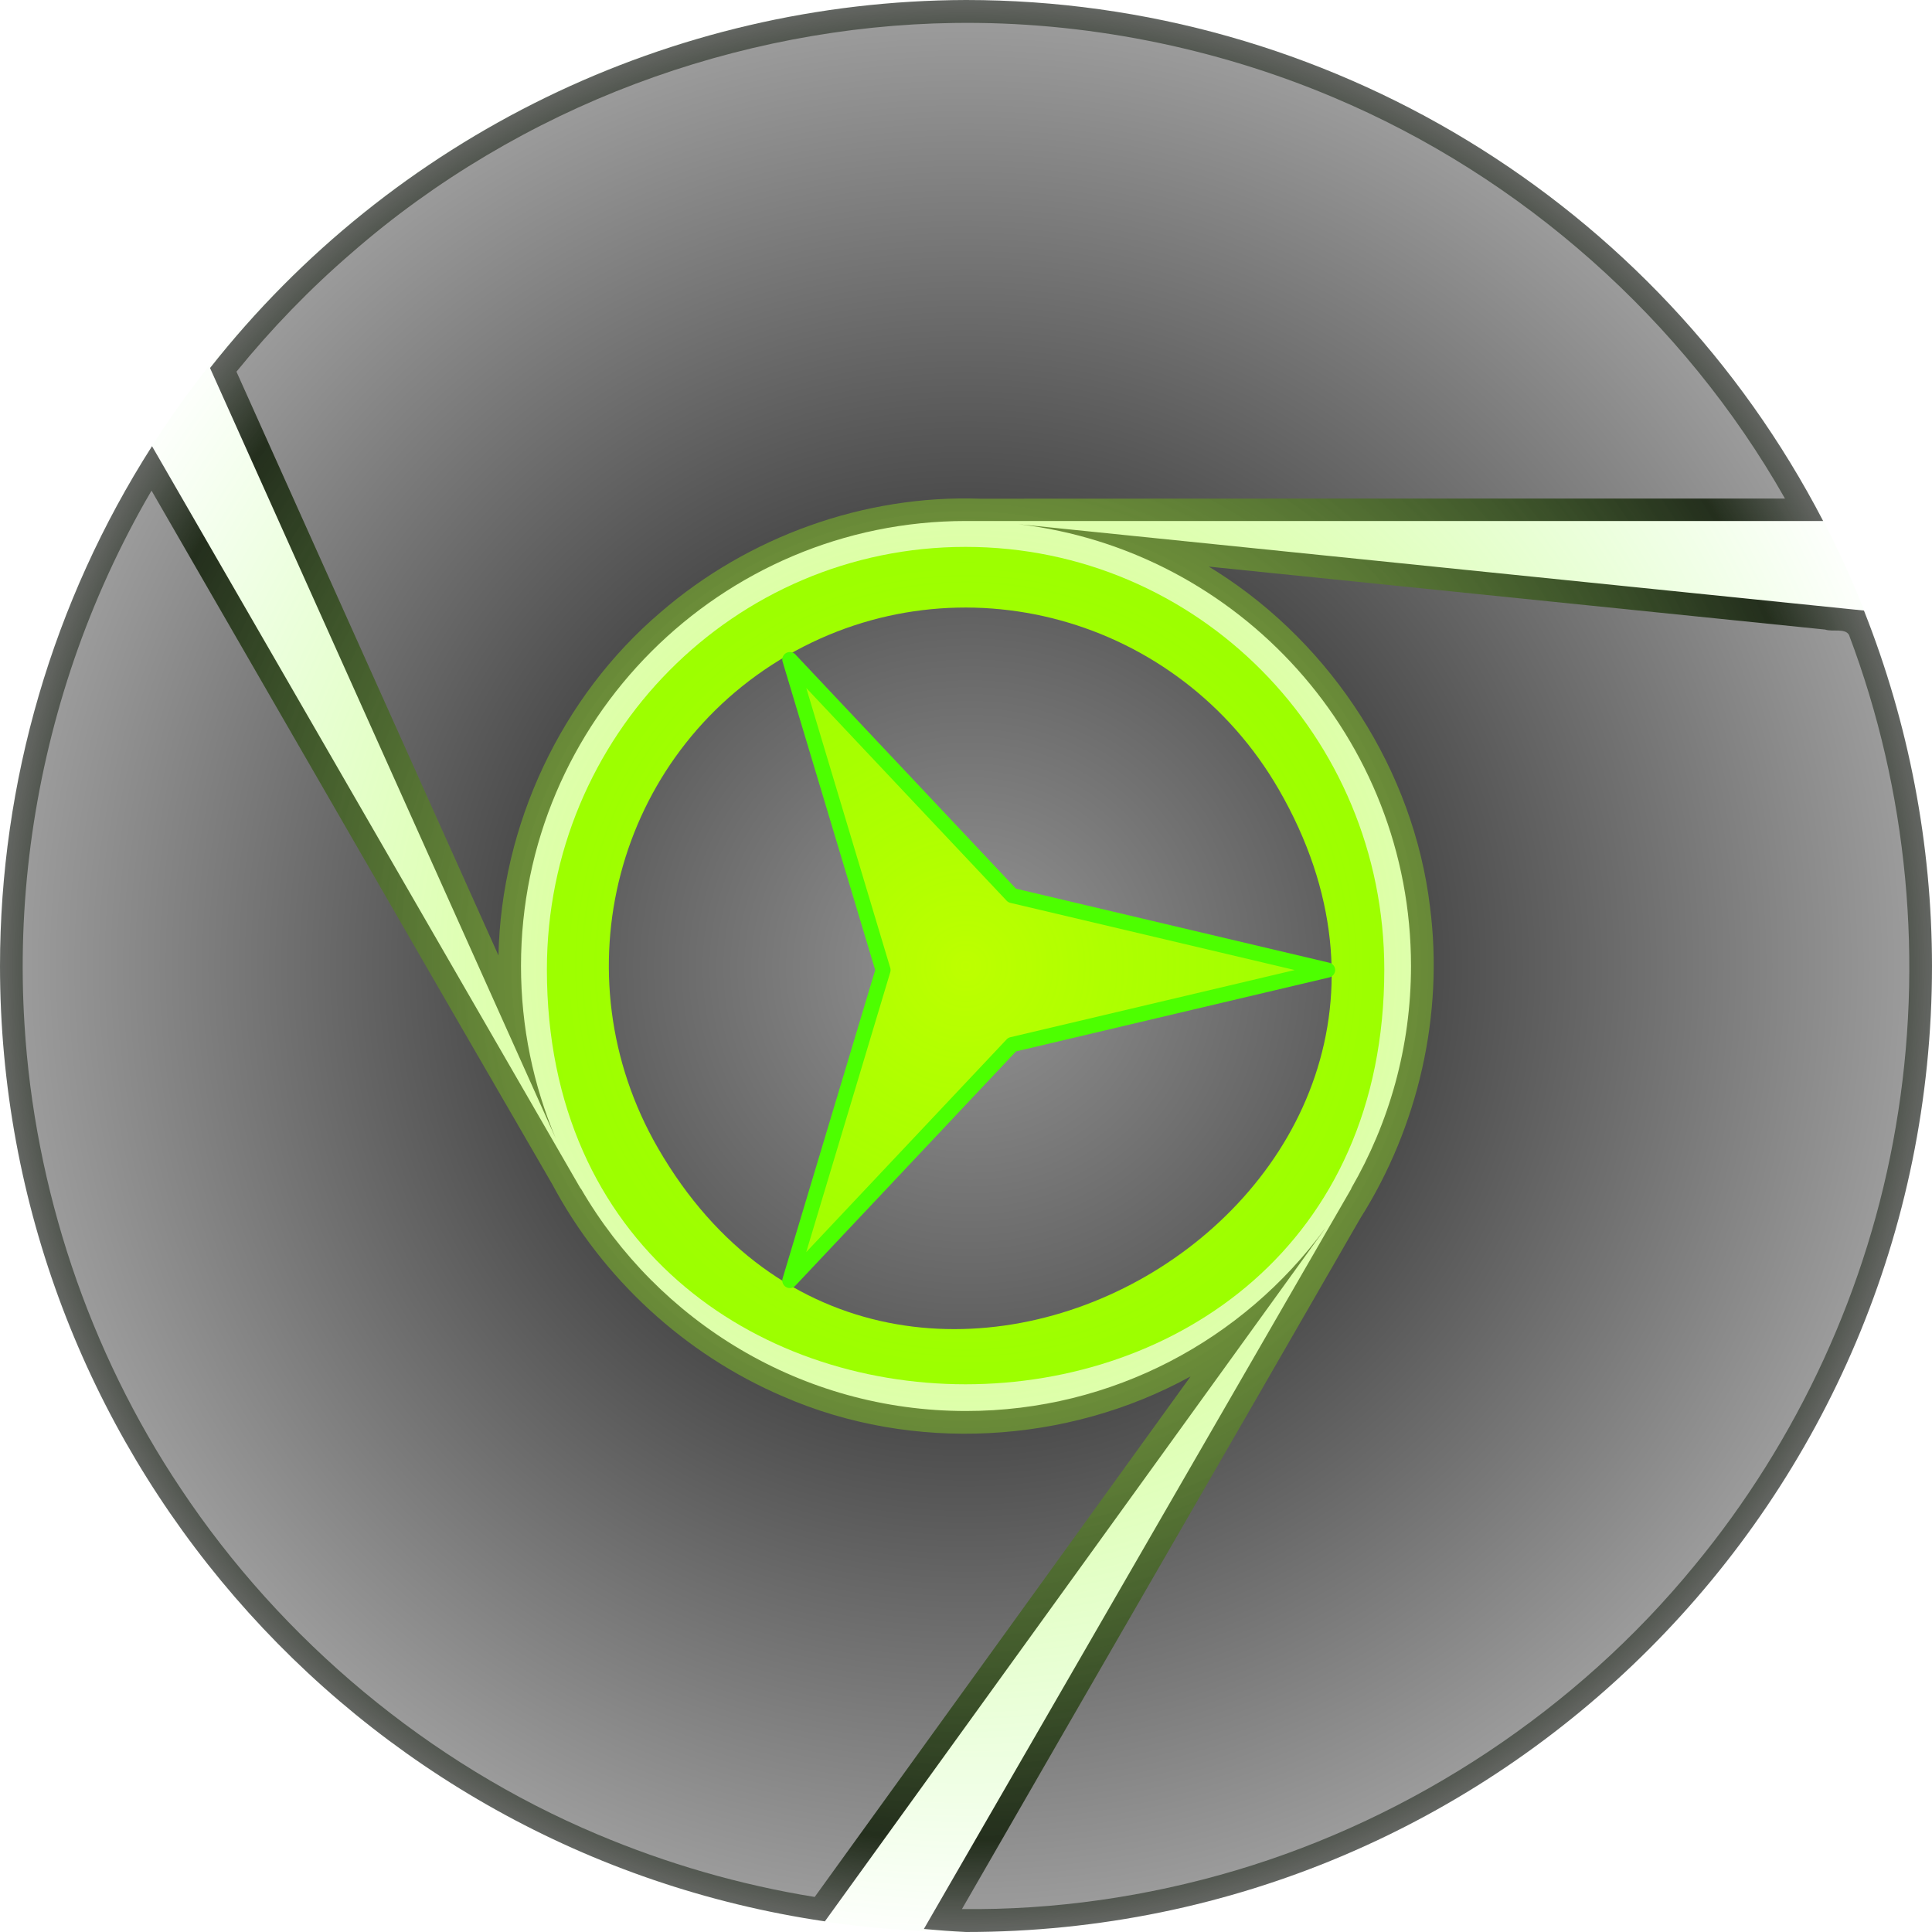 <?xml version="1.0" encoding="UTF-8" standalone="no"?>
<!-- Created with Inkscape (http://www.inkscape.org/) -->

<svg
   width="512"
   height="512"
   viewBox="0 0 135.467 135.467"
   version="1.1"
   id="svg5"
   inkscape:version="1.3 (0e150ed6c4, 2023-07-21)"
   sodipodi:docname="thorium.svg"
   xmlns:inkscape="http://www.inkscape.org/namespaces/inkscape"
   xmlns:sodipodi="http://sodipodi.sourceforge.net/DTD/sodipodi-0.dtd"
   xmlns:xlink="http://www.w3.org/1999/xlink"
   xmlns="http://www.w3.org/2000/svg"
   xmlns:svg="http://www.w3.org/2000/svg">
  <sodipodi:namedview
     id="namedview7"
     pagecolor="#292929"
     bordercolor="#666666"
     borderopacity="1"
     inkscape:showpageshadow="0"
     inkscape:pageopacity="0"
     inkscape:pagecheckerboard="1"
     inkscape:deskcolor="#1a1a1a"
     inkscape:document-units="px"
     showgrid="false"
     inkscape:zoom="1"
     inkscape:cx="138.5"
     inkscape:cy="321"
     inkscape:window-width="3256"
     inkscape:window-height="1080"
     inkscape:window-x="1864"
     inkscape:window-y="0"
     inkscape:window-maximized="0"
     inkscape:current-layer="layer1" />
  <defs
     id="defs2">
    <linearGradient
       id="linearGradient3"
       inkscape:collect="always">
      <stop
         style="stop-color:#d3ff00;stop-opacity:1;"
         offset="0"
         id="stop3" />
      <stop
         style="stop-color:#54ff00;stop-opacity:0;"
         offset="1"
         id="stop4" />
    </linearGradient>
    <linearGradient
       id="linearGradient21"
       inkscape:collect="always">
      <stop
         style="stop-color:#959595;stop-opacity:1;"
         offset="0"
         id="stop21" />
      <stop
         style="stop-color:#616161;stop-opacity:1;"
         offset="1"
         id="stop22" />
    </linearGradient>
    <linearGradient
       id="linearGradient16"
       inkscape:collect="always">
      <stop
         style="stop-color:#000000;stop-opacity:1;"
         offset="0"
         id="stop18" />
      <stop
         style="stop-color:#9b9b9b;stop-opacity:1;"
         offset="1"
         id="stop17" />
    </linearGradient>
    <linearGradient
       id="linearGradient14"
       inkscape:collect="always">
      <stop
         style="stop-color:#636363;stop-opacity:1;"
         offset="0.342"
         id="stop16" />
      <stop
         style="stop-color:#1f1f1f;stop-opacity:1;"
         offset="0.905"
         id="stop15" />
      <stop
         style="stop-color:#646464;stop-opacity:1;"
         offset="1"
         id="stop14" />
    </linearGradient>
    <radialGradient
       inkscape:collect="always"
       xlink:href="#linearGradient14"
       id="radialGradient15"
       cx="67.733"
       cy="67.733"
       fx="67.733"
       fy="67.733"
       r="67.733"
       gradientTransform="translate(0,-2.5000009e-5)"
       gradientUnits="userSpaceOnUse" />
    <radialGradient
       inkscape:collect="always"
       xlink:href="#linearGradient16"
       id="radialGradient18"
       cx="67.733"
       cy="67.733"
       fx="67.733"
       fy="67.733"
       r="66.143"
       gradientTransform="matrix(1,0,0,1,0,0.013)"
       gradientUnits="userSpaceOnUse" />
    <filter
       inkscape:collect="always"
       style="color-interpolation-filters:sRGB"
       id="filter18"
       x="-0.768"
       y="-0.768"
       width="2.536"
       height="2.536">
      <feGaussianBlur
         inkscape:collect="always"
         stdDeviation="16.087"
         id="feGaussianBlur18" />
    </filter>
    <filter
       inkscape:collect="always"
       style="color-interpolation-filters:sRGB"
       id="filter21"
       x="-0.029"
       y="-0.033"
       width="1.057"
       height="1.066">
      <feGaussianBlur
         inkscape:collect="always"
         stdDeviation="0.533"
         id="feGaussianBlur21" />
    </filter>
    <radialGradient
       inkscape:collect="always"
       xlink:href="#linearGradient21"
       id="radialGradient22"
       cx="68.033"
       cy="67.897"
       fx="68.033"
       fy="67.897"
       r="25.343"
       gradientTransform="matrix(1,0,0,0.998,0,0.12)"
       gradientUnits="userSpaceOnUse" />
    <radialGradient
       inkscape:collect="always"
       xlink:href="#linearGradient3"
       id="radialGradient4"
       cx="67.733"
       cy="67.733"
       fx="67.733"
       fy="67.733"
       r="69.321"
       gradientUnits="userSpaceOnUse" />
  </defs>
  <g
     inkscape:label="Layer 1"
     inkscape:groupmode="layer"
     id="layer1">
    <circle
       style="display:none;fill:#666666;stroke:none;stroke-width:2.117;stroke-linecap:round;stroke-linejoin:round;paint-order:markers stroke fill"
       id="path1"
       cx="67.733"
       cy="67.733"
       r="67.733" />
    <path
       style="color:#000000;display:none;fill:#000000;stroke-linecap:round;stroke-linejoin:round;-inkscape-stroke:none;paint-order:markers stroke fill"
       d="m 67.732,36.531 c -17.208,0 -31.201,13.994 -31.201,31.201 0,17.208 13.994,31.203 31.201,31.203 17.208,0 31.203,-13.996 31.203,-31.203 0,-17.208 -13.996,-31.201 -31.203,-31.201 z m 0,4.232 c 14.92,0 26.971,12.049 26.971,26.969 0,14.92 -12.051,26.971 -26.971,26.971 -14.92,0 -26.969,-12.051 -26.969,-26.971 0,-14.92 12.049,-26.969 26.969,-26.969 z"
       id="path2" />
    <path
       id="rect3"
       style="display:none;opacity:0.425;fill:#89a02c;stroke-width:4.233;stroke-linecap:round;stroke-linejoin:round;paint-order:markers stroke fill"
       d="m 67.731,36.531 v 38.942 l 25.153,10.71 -35.703,49.447 h 78.298 l 25.309,-51.215 5.303,0.583 V 64.625 l 3.312,-12.36 -3.312,-0.887 V 36.531 h -55.406 z"
       inkscape:transform-center-x="-45.55933"
       inkscape:transform-center-y="18.346443"
       sodipodi:nodetypes="ccccccccccccc" />
    <path
       id="path4"
       style="display:none;opacity:0.425;fill:#89a02c;stroke-width:4.233;stroke-linecap:round;stroke-linejoin:round;paint-order:markers stroke fill"
       d="M 94.757,83.334 61.032,63.863 39.179,80.292 14.209,24.648 -24.94,92.457 6.759,139.982 l -3.156,4.301 17.644,10.187 9.049,9.048 2.424,-2.425 12.857,7.423 27.703,-47.983 z"
       inkscape:transform-center-x="32.824709"
       inkscape:transform-center-y="28.848204"
       sodipodi:nodetypes="ccccccccccccc" />
    <path
       id="path5"
       style="display:none;opacity:0.425;fill:#89a02c;stroke-width:4.233;stroke-linecap:round;stroke-linejoin:round;paint-order:markers stroke fill"
       d="m 40.711,83.337 33.725,-19.471 -3.301,-27.139 60.674,6.197 -39.149,-67.808 -57.008,3.689 -2.146,-4.884 -17.644,10.187 -12.36,3.312 0.888,3.312 -12.857,7.423 27.703,47.983 z"
       inkscape:transform-center-x="6.0631946"
       inkscape:transform-center-y="-39.104807"
       sodipodi:nodetypes="ccccccccccccc" />
    <path
       id="path7"
       style="display:none;opacity:0.425;fill:#89a02c;stroke-width:4.233;stroke-linecap:round;stroke-linejoin:round;paint-order:markers stroke fill"
       inkscape:label="arm1"
       inkscape:transform-center-x="32.824709"
       inkscape:transform-center-y="28.848204"
       d="m 14.209,24.649 -3.691,6.393 8.716,15.097 21.477,37.199 27.02,-15.6 v 7.736 L 92.885,86.184 57.182,135.63 H 64.564 l 8.716,-15.097 21.477,-37.199 -27.02,-15.6 6.7,-3.868 -3.302,-27.139 60.674,6.197 -3.691,-6.393 H 110.685 67.731 V 67.731 L 61.031,63.863 39.18,80.292 Z" />
    <path
       id="circle11"
       style="display:inline;fill:url(#radialGradient15);stroke:none;stroke-width:2.117;stroke-linecap:round;stroke-linejoin:round;paint-order:markers stroke fill"
       d="M 67.733 0 C 47.052 0.058 27.53 9.561 14.727 25.804 L 38.969 79.824 C 37.4 76.103 36.531 72.017 36.531 67.732 C 36.531 50.525 50.524 36.532 67.731 36.531 L 67.732 36.531 L 110.685 36.531 L 127.835 36.531 C 116.188 14.092 93.015 0.006 67.733 0 z M 10.659 31.285 C 3.703 42.169 0.005 54.816 0 67.733 C 0.009 101.312 24.619 129.816 57.838 134.721 L 92.885 86.184 L 92.879 86.181 C 87.194 93.909 78.041 98.936 67.732 98.936 C 56.205 98.936 46.127 92.65 40.725 83.33 L 40.711 83.338 L 19.234 46.138 L 10.659 31.285 z M 71.419 36.756 C 86.894 38.586 98.936 51.773 98.936 67.732 C 98.936 73.411 97.404 78.735 94.743 83.327 L 94.756 83.334 L 73.28 120.534 L 64.78 135.255 C 65.763 135.347 66.747 135.418 67.733 135.467 C 105.141 135.467 135.467 105.141 135.467 67.733 C 135.461 59.199 133.842 50.743 130.695 42.81 L 71.419 36.756 z M 67.732 41.018 C 52.812 41.018 40.763 53.066 40.763 67.986 C 40.763 103.273 94.703 103.268 94.703 67.986 C 94.703 53.066 82.651 41.018 67.732 41.018 z " />
    <path
       id="path18"
       style="display:inline;mix-blend-mode:normal;fill:#9cff00;fill-opacity:1;stroke:none;stroke-width:1.812;stroke-linecap:round;stroke-linejoin:round;paint-order:markers stroke fill;filter:url(#filter18)"
       d="m 67.732,42.598 c -13.905,0 -25.134,11.336 -25.134,25.373 0,33.199 50.271,33.195 50.271,0 0,-14.037 -11.232,-25.373 -25.137,-25.373 z"
       sodipodi:nodetypes="ssss"
       transform="matrix(1.168,0,0,1.168,-11.408,-11.408)" />
    <circle
       style="opacity:0.6;fill:url(#radialGradient4);stroke:none;stroke-width:3.175;stroke-linecap:round;stroke-linejoin:round;paint-order:markers stroke fill"
       id="path3"
       cx="67.733"
       cy="67.733"
       r="67.733" />
    <path
       id="circle11-0"
       style="display:inline;fill:url(#radialGradient18);stroke:none;stroke-width:2.117;stroke-linecap:round;stroke-linejoin:round;paint-order:markers stroke fill"
       d="m 66.881,1.61 c -7.586,0.107 -15.191,1.58 -22.338,4.271 -7.175,2.7 -14.034,6.742 -19.864,11.834 -2.943,2.532 -5.65,5.334 -8.099,8.346 6.124,13.644 12.247,27.288 18.371,40.932 0.196,-9.148 4.401,-18.14 11.381,-24.074 6.139,-5.301 14.282,-8.237 22.399,-7.951 18.809,-0.012 37.618,-0.016 56.427,-0.011 C 118.06,22.445 106.734,12.397 93.477,6.819 85.163,3.306 75.949,1.475 66.881,1.61 Z m -56.703,33.564 c -2.12,3.746 -3.893,7.758 -5.226,11.802 -2.637,8.007 -3.761,16.44 -3.235,24.849 0.697,11.489 4.503,22.92 10.962,32.561 7.082,10.647 17.411,19.268 29.194,24.228 4.877,2.061 10.002,3.549 15.252,4.396 8.786,-12.168 17.573,-24.336 26.359,-36.504 -8.652,4.77 -19.502,5.372 -28.574,1.411 -6.873,-2.936 -12.671,-8.274 -16.181,-14.871 -9.398,-16.196 -18.734,-32.43 -28.104,-48.644 -0.149,0.257 -0.298,0.514 -0.447,0.771 z m 75.18,4.928 c 8.075,5.152 13.763,13.947 14.91,23.482 0.977,7.559 -0.818,15.409 -4.888,21.844 -9.294,16.153 -18.637,32.277 -27.93,48.43 6.488,0.08 12.988,-0.866 19.205,-2.712 12.475,-3.709 23.887,-11.278 32.137,-21.345 7.271,-8.795 12.225,-19.543 14.133,-30.784 1.978,-11.502 0.867,-23.538 -3.277,-34.498 -0.277,-0.491 -1.155,-0.199 -1.673,-0.376 -14.406,-1.471 -28.811,-2.942 -43.217,-4.414 0.2,0.124 0.4,0.249 0.6,0.373 z" />
    <path
       id="circle12-6"
       style="display:inline;fill:url(#radialGradient22);stroke:none;stroke-width:2.117;stroke-linecap:round;stroke-linejoin:round;paint-order:markers stroke fill"
       d="M 55.212,45.953 C 43.17,52.906 39.113,68.338 46.131,80.494 62.731,109.246 106.264,84.107 89.667,55.359 82.648,43.203 67.254,39.001 55.212,45.953 Z m 0.172,0.296 15.584,16.543 22.119,5.224 -22.119,5.225 -15.584,16.544 6.535,-21.768 z" />
    <path
       style="color:#000000;display:inline;fill:#4dff00;fill-opacity:1;stroke-linecap:round;stroke-linejoin:round;-inkscape-stroke:none;paint-order:markers stroke fill;filter:url(#filter21)"
       d="m 67.732,42.41 a 0.529,0.529 0 0 0 -0.514,0.408 l -5.188,21.965 -16.428,15.475 a 0.529,0.529 0 0 0 0.514,0.893 l 21.615,-6.49 21.617,6.49 a 0.529,0.529 0 0 0 0.514,-0.893 L 73.436,64.783 68.248,42.819 a 0.529,0.529 0 0 0 -0.516,-0.408 z m 0.002,2.83 4.709,19.939 a 0.529,0.529 0 0 0 0.152,0.264 l 14.914,14.049 -19.625,-5.891 a 0.529,0.529 0 0 0 -0.303,0 l -19.625,5.891 14.914,-14.049 a 0.529,0.529 0 0 0 0.152,-0.264 z"
       id="path20"
       transform="rotate(-30,67.733,67.64)" />
  </g>
</svg>
